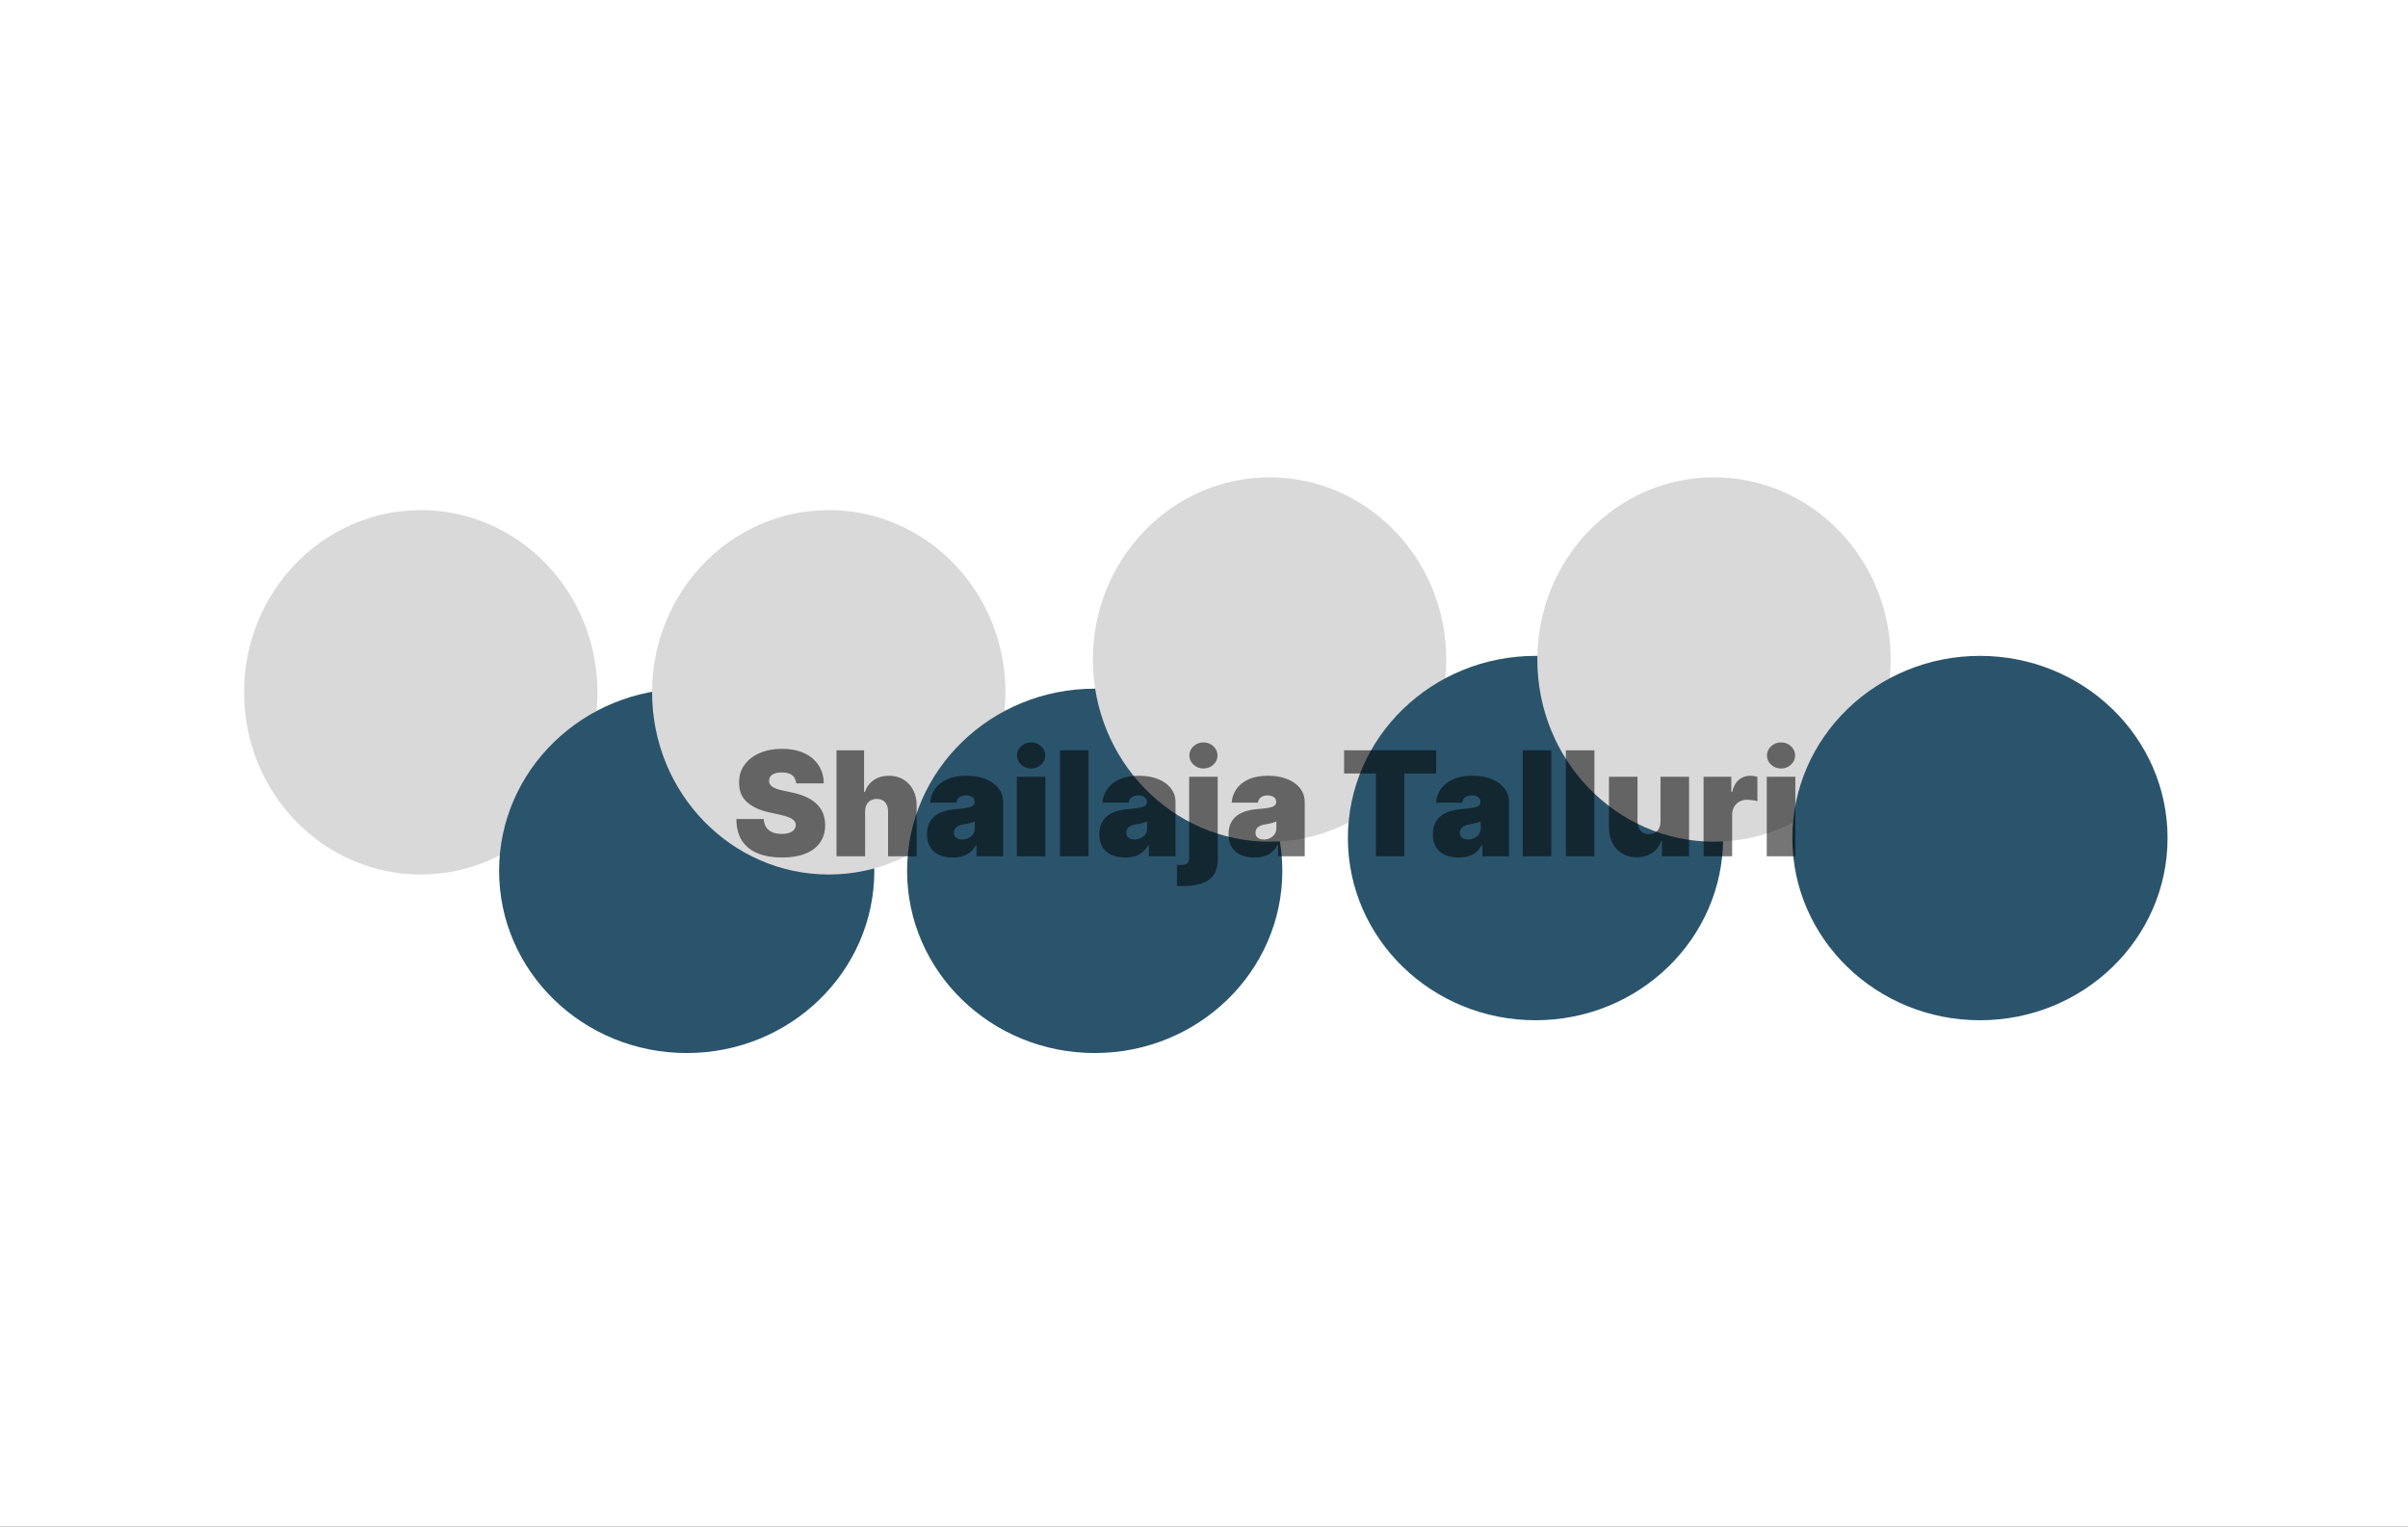 <svg width="661" height="419" viewBox="0 0 661 419" fill="none" xmlns="http://www.w3.org/2000/svg">
<rect width="661" height="419" fill="#1E1E1E"/>
<rect width="661" height="419" fill="white"/>
<ellipse cx="115.5" cy="190" rx="48.5" ry="50" fill="#D9D9D9"/>
<ellipse cx="188.5" cy="239" rx="51.5" ry="50" fill="#2A546B"/>
<ellipse cx="227.5" cy="190" rx="48.5" ry="50" fill="#D9D9D9"/>
<ellipse cx="300.5" cy="239" rx="51.5" ry="50" fill="#2A546B"/>
<ellipse cx="348.5" cy="181" rx="48.5" ry="50" fill="#D9D9D9"/>
<ellipse cx="421.5" cy="230" rx="51.5" ry="50" fill="#2A546B"/>
<ellipse cx="470.5" cy="181" rx="48.5" ry="50" fill="#D9D9D9"/>
<ellipse cx="543.5" cy="230" rx="51.5" ry="50" fill="#2A546B"/>
<g filter="url(#filter0_i_0_1)">
<path d="M218.557 211C218.481 210.053 218.126 209.314 217.491 208.784C216.866 208.254 215.915 207.989 214.636 207.989C213.822 207.989 213.154 208.088 212.634 208.287C212.122 208.476 211.743 208.737 211.497 209.068C211.251 209.4 211.123 209.778 211.114 210.205C211.095 210.555 211.156 210.872 211.298 211.156C211.45 211.431 211.687 211.682 212.009 211.909C212.33 212.127 212.742 212.326 213.244 212.506C213.746 212.686 214.343 212.847 215.034 212.989L217.42 213.5C219.03 213.841 220.408 214.291 221.554 214.849C222.7 215.408 223.637 216.066 224.366 216.824C225.096 217.572 225.631 218.415 225.972 219.352C226.322 220.29 226.502 221.312 226.511 222.42C226.502 224.333 226.024 225.953 225.077 227.278C224.13 228.604 222.776 229.613 221.014 230.304C219.262 230.995 217.155 231.341 214.693 231.341C212.165 231.341 209.958 230.967 208.074 230.219C206.199 229.471 204.741 228.32 203.699 226.767C202.667 225.205 202.146 223.206 202.136 220.773H209.636C209.684 221.663 209.906 222.411 210.304 223.017C210.702 223.623 211.26 224.082 211.98 224.395C212.709 224.707 213.576 224.864 214.58 224.864C215.422 224.864 216.128 224.759 216.696 224.551C217.264 224.343 217.695 224.054 217.989 223.685C218.282 223.315 218.434 222.894 218.443 222.42C218.434 221.975 218.287 221.587 218.003 221.256C217.728 220.915 217.274 220.612 216.639 220.347C216.005 220.072 215.148 219.816 214.068 219.58L211.17 218.955C208.595 218.396 206.563 217.463 205.077 216.156C203.599 214.84 202.866 213.045 202.875 210.773C202.866 208.926 203.358 207.312 204.352 205.929C205.356 204.537 206.743 203.453 208.514 202.676C210.295 201.9 212.335 201.511 214.636 201.511C216.985 201.511 219.016 201.904 220.73 202.69C222.444 203.476 223.765 204.584 224.693 206.014C225.631 207.435 226.104 209.097 226.114 211H218.557ZM237.47 218.727V231H229.629V201.909H237.186V213.33H237.413C237.906 211.937 238.725 210.853 239.871 210.077C241.017 209.291 242.394 208.898 244.004 208.898C245.548 208.898 246.888 209.248 248.024 209.949C249.17 210.65 250.055 211.616 250.68 212.847C251.315 214.078 251.627 215.489 251.618 217.08V231H243.777V218.727C243.786 217.648 243.517 216.8 242.967 216.185C242.428 215.569 241.656 215.261 240.652 215.261C240.018 215.261 239.459 215.403 238.976 215.688C238.502 215.962 238.133 216.36 237.868 216.881C237.612 217.392 237.48 218.008 237.47 218.727ZM261.568 231.341C260.176 231.341 258.945 231.114 257.875 230.659C256.814 230.195 255.981 229.494 255.375 228.557C254.769 227.619 254.466 226.426 254.466 224.977C254.466 223.784 254.67 222.766 255.077 221.923C255.484 221.071 256.052 220.375 256.781 219.835C257.51 219.295 258.358 218.884 259.324 218.599C260.299 218.315 261.35 218.131 262.477 218.045C263.699 217.951 264.679 217.837 265.418 217.705C266.166 217.562 266.705 217.368 267.037 217.122C267.368 216.866 267.534 216.53 267.534 216.114V216.057C267.534 215.489 267.316 215.053 266.881 214.75C266.445 214.447 265.886 214.295 265.205 214.295C264.456 214.295 263.846 214.461 263.372 214.793C262.908 215.115 262.629 215.612 262.534 216.284H255.318C255.413 214.958 255.834 213.737 256.582 212.619C257.34 211.492 258.443 210.593 259.892 209.92C261.341 209.239 263.15 208.898 265.318 208.898C266.881 208.898 268.282 209.082 269.523 209.452C270.763 209.812 271.819 210.318 272.69 210.972C273.562 211.616 274.224 212.373 274.679 213.244C275.143 214.106 275.375 215.044 275.375 216.057V231H268.045V227.932H267.875C267.439 228.746 266.909 229.404 266.284 229.906C265.669 230.408 264.963 230.773 264.168 231C263.382 231.227 262.515 231.341 261.568 231.341ZM264.125 226.398C264.722 226.398 265.28 226.275 265.801 226.028C266.331 225.782 266.762 225.427 267.094 224.963C267.425 224.499 267.591 223.936 267.591 223.273V221.455C267.383 221.54 267.16 221.62 266.923 221.696C266.696 221.772 266.45 221.843 266.185 221.909C265.929 221.975 265.654 222.037 265.361 222.094C265.077 222.151 264.778 222.203 264.466 222.25C263.86 222.345 263.363 222.501 262.974 222.719C262.596 222.927 262.312 223.188 262.122 223.5C261.942 223.803 261.852 224.144 261.852 224.523C261.852 225.129 262.065 225.593 262.491 225.915C262.918 226.237 263.462 226.398 264.125 226.398ZM279.121 231V209.182H286.962V231H279.121ZM283.042 206.909C281.981 206.909 281.072 206.559 280.315 205.858C279.557 205.157 279.178 204.314 279.178 203.33C279.178 202.345 279.557 201.502 280.315 200.801C281.072 200.1 281.981 199.75 283.042 199.75C284.112 199.75 285.021 200.1 285.769 200.801C286.527 201.502 286.906 202.345 286.906 203.33C286.906 204.314 286.527 205.157 285.769 205.858C285.021 206.559 284.112 206.909 283.042 206.909ZM298.798 201.909V231H290.957V201.909H298.798ZM308.873 231.341C307.481 231.341 306.25 231.114 305.18 230.659C304.119 230.195 303.286 229.494 302.68 228.557C302.074 227.619 301.771 226.426 301.771 224.977C301.771 223.784 301.974 222.766 302.381 221.923C302.789 221.071 303.357 220.375 304.086 219.835C304.815 219.295 305.663 218.884 306.629 218.599C307.604 218.315 308.655 218.131 309.782 218.045C311.004 217.951 311.984 217.837 312.722 217.705C313.47 217.562 314.01 217.368 314.342 217.122C314.673 216.866 314.839 216.53 314.839 216.114V216.057C314.839 215.489 314.621 215.053 314.185 214.75C313.75 214.447 313.191 214.295 312.509 214.295C311.761 214.295 311.15 214.461 310.677 214.793C310.213 215.115 309.933 215.612 309.839 216.284H302.623C302.718 214.958 303.139 213.737 303.887 212.619C304.645 211.492 305.748 210.593 307.197 209.92C308.646 209.239 310.454 208.898 312.623 208.898C314.185 208.898 315.587 209.082 316.827 209.452C318.068 209.812 319.124 210.318 319.995 210.972C320.866 211.616 321.529 212.373 321.984 213.244C322.448 214.106 322.68 215.044 322.68 216.057V231H315.35V227.932H315.18C314.744 228.746 314.214 229.404 313.589 229.906C312.973 230.408 312.268 230.773 311.472 231C310.686 231.227 309.82 231.341 308.873 231.341ZM311.43 226.398C312.026 226.398 312.585 226.275 313.106 226.028C313.636 225.782 314.067 225.427 314.398 224.963C314.73 224.499 314.896 223.936 314.896 223.273V221.455C314.687 221.54 314.465 221.62 314.228 221.696C314.001 221.772 313.754 221.843 313.489 221.909C313.234 221.975 312.959 222.037 312.665 222.094C312.381 222.151 312.083 222.203 311.771 222.25C311.165 222.345 310.667 222.501 310.279 222.719C309.9 222.927 309.616 223.188 309.427 223.5C309.247 223.803 309.157 224.144 309.157 224.523C309.157 225.129 309.37 225.593 309.796 225.915C310.222 226.237 310.767 226.398 311.43 226.398ZM326.426 209.182H334.267V231.739C334.267 233.652 333.865 235.148 333.06 236.227C332.264 237.307 331.147 238.069 329.707 238.514C328.268 238.959 326.587 239.182 324.665 239.182C324.381 239.182 324.12 239.177 323.884 239.168C323.637 239.158 323.367 239.144 323.074 239.125V233.33C323.263 233.348 323.429 233.363 323.571 233.372C323.704 233.382 323.841 233.386 323.983 233.386C324.92 233.386 325.56 233.24 325.901 232.946C326.251 232.662 326.426 232.203 326.426 231.568V209.182ZM330.347 206.909C329.286 206.909 328.377 206.559 327.619 205.858C326.862 205.157 326.483 204.314 326.483 203.33C326.483 202.345 326.862 201.502 327.619 200.801C328.377 200.1 329.286 199.75 330.347 199.75C331.417 199.75 332.326 200.1 333.074 200.801C333.831 201.502 334.21 202.345 334.21 203.33C334.21 204.314 333.831 205.157 333.074 205.858C332.326 206.559 331.417 206.909 330.347 206.909ZM344.342 231.341C342.95 231.341 341.719 231.114 340.648 230.659C339.588 230.195 338.754 229.494 338.148 228.557C337.542 227.619 337.239 226.426 337.239 224.977C337.239 223.784 337.443 222.766 337.85 221.923C338.257 221.071 338.826 220.375 339.555 219.835C340.284 219.295 341.131 218.884 342.097 218.599C343.073 218.315 344.124 218.131 345.251 218.045C346.472 217.951 347.452 217.837 348.191 217.705C348.939 217.562 349.479 217.368 349.81 217.122C350.142 216.866 350.308 216.53 350.308 216.114V216.057C350.308 215.489 350.09 215.053 349.654 214.75C349.219 214.447 348.66 214.295 347.978 214.295C347.23 214.295 346.619 214.461 346.146 214.793C345.682 215.115 345.402 215.612 345.308 216.284H338.092C338.186 214.958 338.608 213.737 339.356 212.619C340.113 211.492 341.217 210.593 342.665 209.92C344.114 209.239 345.923 208.898 348.092 208.898C349.654 208.898 351.056 209.082 352.296 209.452C353.537 209.812 354.593 210.318 355.464 210.972C356.335 211.616 356.998 212.373 357.452 213.244C357.916 214.106 358.148 215.044 358.148 216.057V231H350.819V227.932H350.648C350.213 228.746 349.683 229.404 349.058 229.906C348.442 230.408 347.737 230.773 346.941 231C346.155 231.227 345.289 231.341 344.342 231.341ZM346.898 226.398C347.495 226.398 348.054 226.275 348.575 226.028C349.105 225.782 349.536 225.427 349.867 224.963C350.199 224.499 350.364 223.936 350.364 223.273V221.455C350.156 221.54 349.933 221.62 349.697 221.696C349.469 221.772 349.223 221.843 348.958 221.909C348.702 221.975 348.428 222.037 348.134 222.094C347.85 222.151 347.552 222.203 347.239 222.25C346.633 222.345 346.136 222.501 345.748 222.719C345.369 222.927 345.085 223.188 344.896 223.5C344.716 223.803 344.626 224.144 344.626 224.523C344.626 225.129 344.839 225.593 345.265 225.915C345.691 226.237 346.236 226.398 346.898 226.398ZM368.955 208.273V201.909H394.239V208.273H385.489V231H377.705V208.273H368.955ZM400.435 231.341C399.043 231.341 397.812 231.114 396.742 230.659C395.682 230.195 394.848 229.494 394.242 228.557C393.636 227.619 393.333 226.426 393.333 224.977C393.333 223.784 393.537 222.766 393.944 221.923C394.351 221.071 394.919 220.375 395.648 219.835C396.378 219.295 397.225 218.884 398.191 218.599C399.166 218.315 400.218 218.131 401.344 218.045C402.566 217.951 403.546 217.837 404.285 217.705C405.033 217.562 405.573 217.368 405.904 217.122C406.236 216.866 406.401 216.53 406.401 216.114V216.057C406.401 215.489 406.183 215.053 405.748 214.75C405.312 214.447 404.754 214.295 404.072 214.295C403.324 214.295 402.713 214.461 402.239 214.793C401.775 215.115 401.496 215.612 401.401 216.284H394.185C394.28 214.958 394.701 213.737 395.45 212.619C396.207 211.492 397.31 210.593 398.759 209.92C400.208 209.239 402.017 208.898 404.185 208.898C405.748 208.898 407.149 209.082 408.39 209.452C409.63 209.812 410.686 210.318 411.558 210.972C412.429 211.616 413.092 212.373 413.546 213.244C414.01 214.106 414.242 215.044 414.242 216.057V231H406.913V227.932H406.742C406.307 228.746 405.776 229.404 405.151 229.906C404.536 230.408 403.83 230.773 403.035 231C402.249 231.227 401.382 231.341 400.435 231.341ZM402.992 226.398C403.589 226.398 404.147 226.275 404.668 226.028C405.199 225.782 405.629 225.427 405.961 224.963C406.292 224.499 406.458 223.936 406.458 223.273V221.455C406.25 221.54 406.027 221.62 405.79 221.696C405.563 221.772 405.317 221.843 405.052 221.909C404.796 221.975 404.522 222.037 404.228 222.094C403.944 222.151 403.646 222.203 403.333 222.25C402.727 222.345 402.23 222.501 401.842 222.719C401.463 222.927 401.179 223.188 400.989 223.5C400.809 223.803 400.719 224.144 400.719 224.523C400.719 225.129 400.933 225.593 401.359 225.915C401.785 226.237 402.329 226.398 402.992 226.398ZM425.83 201.909V231H417.989V201.909H425.83ZM437.665 201.909V231H429.825V201.909H437.665ZM455.808 221.455V209.182H463.649V231H456.206V226.852H455.979C455.505 228.244 454.677 229.333 453.493 230.119C452.309 230.896 450.903 231.284 449.274 231.284C447.75 231.284 446.414 230.934 445.268 230.233C444.132 229.532 443.247 228.566 442.612 227.335C441.987 226.104 441.67 224.693 441.661 223.102V209.182H449.501V221.455C449.511 222.534 449.786 223.382 450.325 223.997C450.875 224.613 451.642 224.92 452.626 224.92C453.28 224.92 453.843 224.783 454.317 224.509C454.8 224.224 455.169 223.827 455.425 223.315C455.69 222.795 455.818 222.174 455.808 221.455ZM467.637 231V209.182H475.251V213.33H475.478C475.876 211.795 476.505 210.673 477.367 209.963C478.238 209.253 479.256 208.898 480.421 208.898C480.762 208.898 481.098 208.926 481.43 208.983C481.771 209.03 482.097 209.101 482.41 209.196V215.886C482.022 215.754 481.543 215.654 480.975 215.588C480.407 215.522 479.919 215.489 479.512 215.489C478.745 215.489 478.054 215.664 477.438 216.014C476.832 216.355 476.354 216.838 476.004 217.463C475.653 218.079 475.478 218.803 475.478 219.636V231H467.637ZM484.981 231V209.182H492.822V231H484.981ZM488.901 206.909C487.841 206.909 486.932 206.559 486.174 205.858C485.416 205.157 485.038 204.314 485.038 203.33C485.038 202.345 485.416 201.502 486.174 200.801C486.932 200.1 487.841 199.75 488.901 199.75C489.971 199.75 490.88 200.1 491.629 200.801C492.386 201.502 492.765 202.345 492.765 203.33C492.765 204.314 492.386 205.157 491.629 205.858C490.88 206.559 489.971 206.909 488.901 206.909Z" fill="black" fill-opacity="0.54"/>
</g>
<defs>
<filter id="filter0_i_0_1" x="202.136" y="199.75" width="290.685" height="43.432" filterUnits="userSpaceOnUse" color-interpolation-filters="sRGB">
<feFlood flood-opacity="0" result="BackgroundImageFix"/>
<feBlend mode="normal" in="SourceGraphic" in2="BackgroundImageFix" result="shape"/>
<feColorMatrix in="SourceAlpha" type="matrix" values="0 0 0 0 0 0 0 0 0 0 0 0 0 0 0 0 0 0 127 0" result="hardAlpha"/>
<feOffset dy="4"/>
<feGaussianBlur stdDeviation="2"/>
<feComposite in2="hardAlpha" operator="arithmetic" k2="-1" k3="1"/>
<feColorMatrix type="matrix" values="0 0 0 0 0 0 0 0 0 0 0 0 0 0 0 0 0 0 0.25 0"/>
<feBlend mode="normal" in2="shape" result="effect1_innerShadow_0_1"/>
</filter>
</defs>
</svg>
